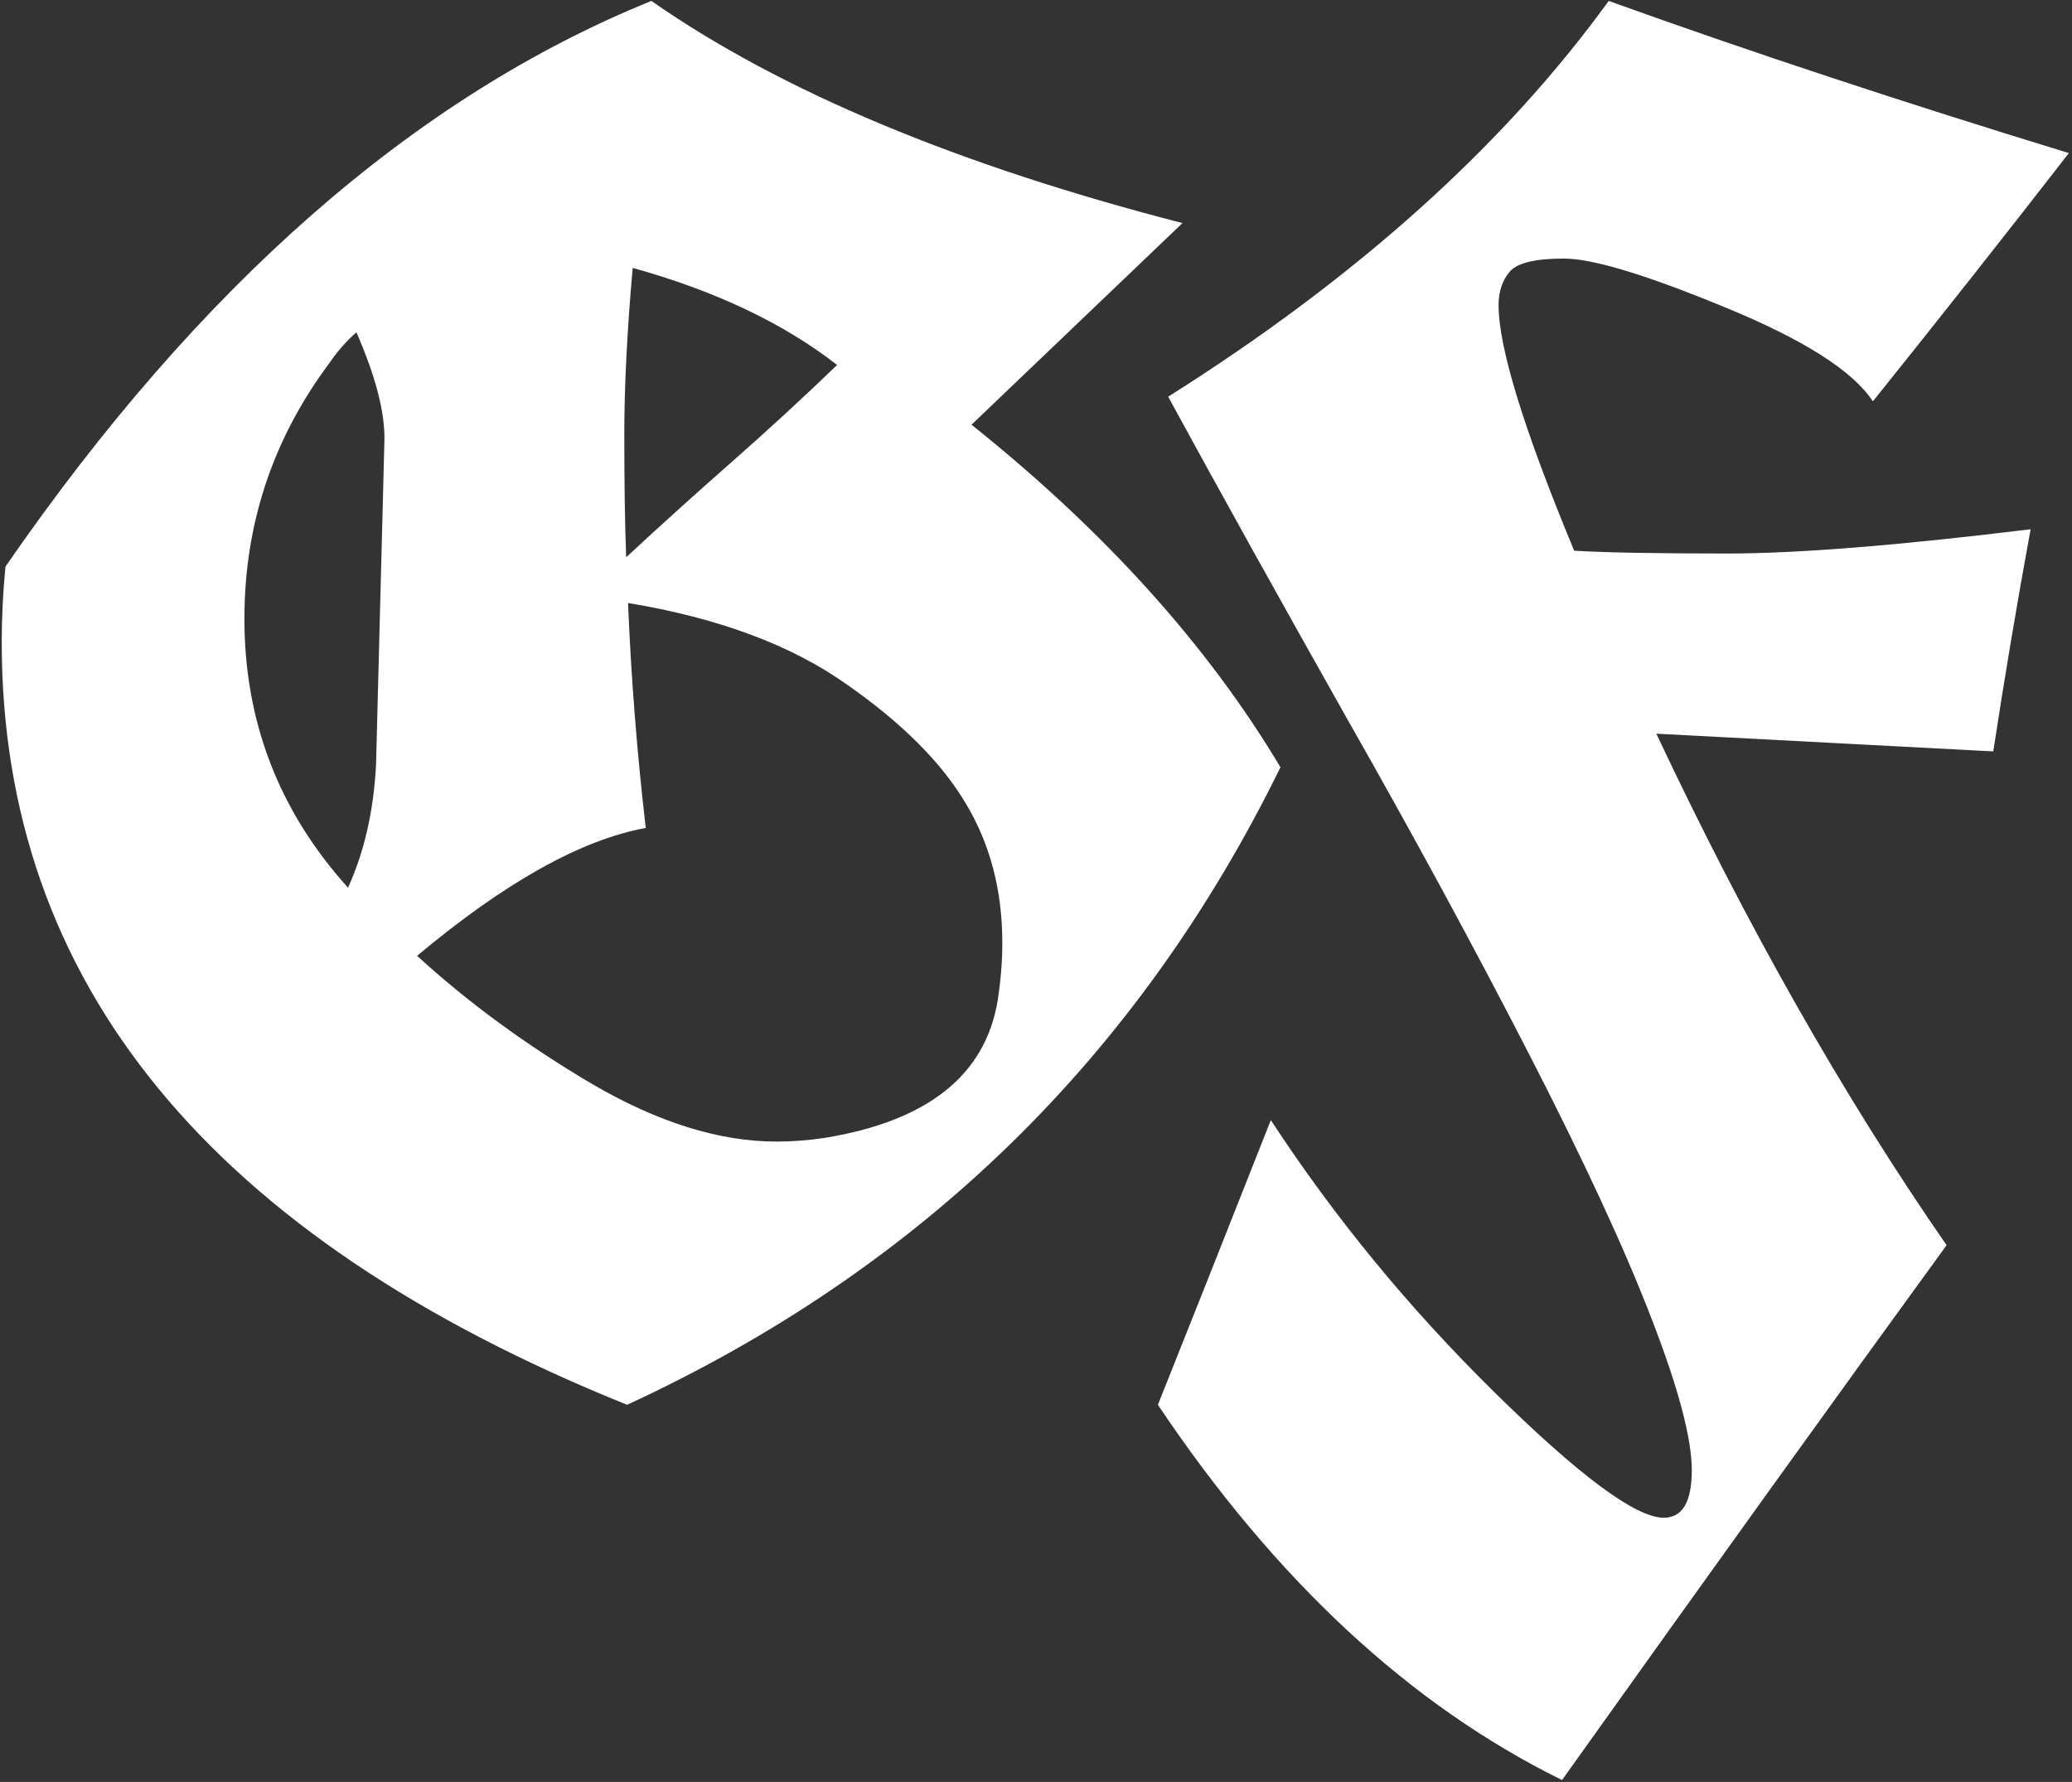 <svg width="607" height="522" viewBox="0 0 607 522" fill="none" xmlns="http://www.w3.org/2000/svg">
<rect x="0" y="0" width="607" height="522" fill="#333333" stroke="none"/>
<path d="M284.609 124.414C323.62 155.586 353.789 189.036 375.117 224.766C333.555 309.531 269.753 371.784 183.711 411.523C61.575 362.305 0.508 287.839 0.508 188.125C0.508 180.833 0.872 173.451 1.602 165.977C58.477 83.581 121.549 28.346 190.82 0.273C228.737 26.706 280.599 48.398 346.406 65.352L284.609 124.414ZM185.352 78.477C183.711 96.888 182.891 113.203 182.891 127.422C182.891 141.641 183.073 153.581 183.438 163.242C193.464 153.945 203.763 144.648 214.336 135.352C224.909 126.055 235.208 116.576 245.234 106.914C229.557 94.701 209.596 85.221 185.352 78.477ZM183.984 176.641C184.896 198.698 186.628 220.664 189.18 242.539C170.221 246.003 147.891 258.49 122.188 280C137.135 293.672 154.18 306.159 173.32 317.461C192.643 328.763 210.69 334.414 227.461 334.414C232.201 334.414 236.94 334.049 241.68 333.32C271.758 328.398 288.62 315 292.266 293.125C293.177 287.292 293.633 281.641 293.633 276.172C293.633 260.859 290.078 247.279 282.969 235.43C275.859 223.398 264.193 211.732 247.969 200.43C231.745 188.945 210.417 181.016 183.984 176.641ZM101.953 260.039C106.693 249.648 109.427 237.708 110.156 224.219L112.617 129.062C112.799 120.859 110.065 110.286 104.414 97.344C101.497 99.896 98.854 102.904 96.484 106.367C79.896 128.607 71.602 153.581 71.602 181.289C71.602 211.367 81.719 237.617 101.953 260.039ZM487.413 444.609C492.881 444.609 495.616 439.961 495.616 430.664C495.616 421.367 491.696 406.602 483.858 386.367C476.019 365.951 463.988 339.974 447.764 308.438C431.54 276.901 413.676 243.997 394.17 209.727C374.847 175.456 357.53 144.284 342.217 116.211C397.452 81.393 440.472 42.747 471.28 0.273C512.295 15.039 557.23 29.896 606.084 44.844C587.126 69.271 567.985 93.516 548.663 117.578C542.829 108.646 528.337 99.44 505.186 89.961C482.217 80.482 466.54 75.742 458.155 75.742C449.769 75.742 444.483 77.018 442.295 79.57C440.108 82.122 439.014 85.404 439.014 89.414C439.014 101.81 446.397 125.781 461.163 161.328C470.459 161.875 485.407 162.148 506.006 162.148C526.605 162.148 556.228 159.779 594.873 155.039C590.863 176.914 587.217 198.607 583.936 220.117L485.225 214.922C511.84 271.432 540.186 321.38 570.264 364.766C539.092 407.604 501.54 459.831 457.608 521.445C413.129 499.57 373.663 462.93 339.209 411.523C347.595 390.56 358.623 362.76 372.295 328.125C390.889 356.562 412.673 383.086 437.647 407.695C462.621 432.305 479.209 444.609 487.413 444.609Z" fill="white"/>
</svg>
